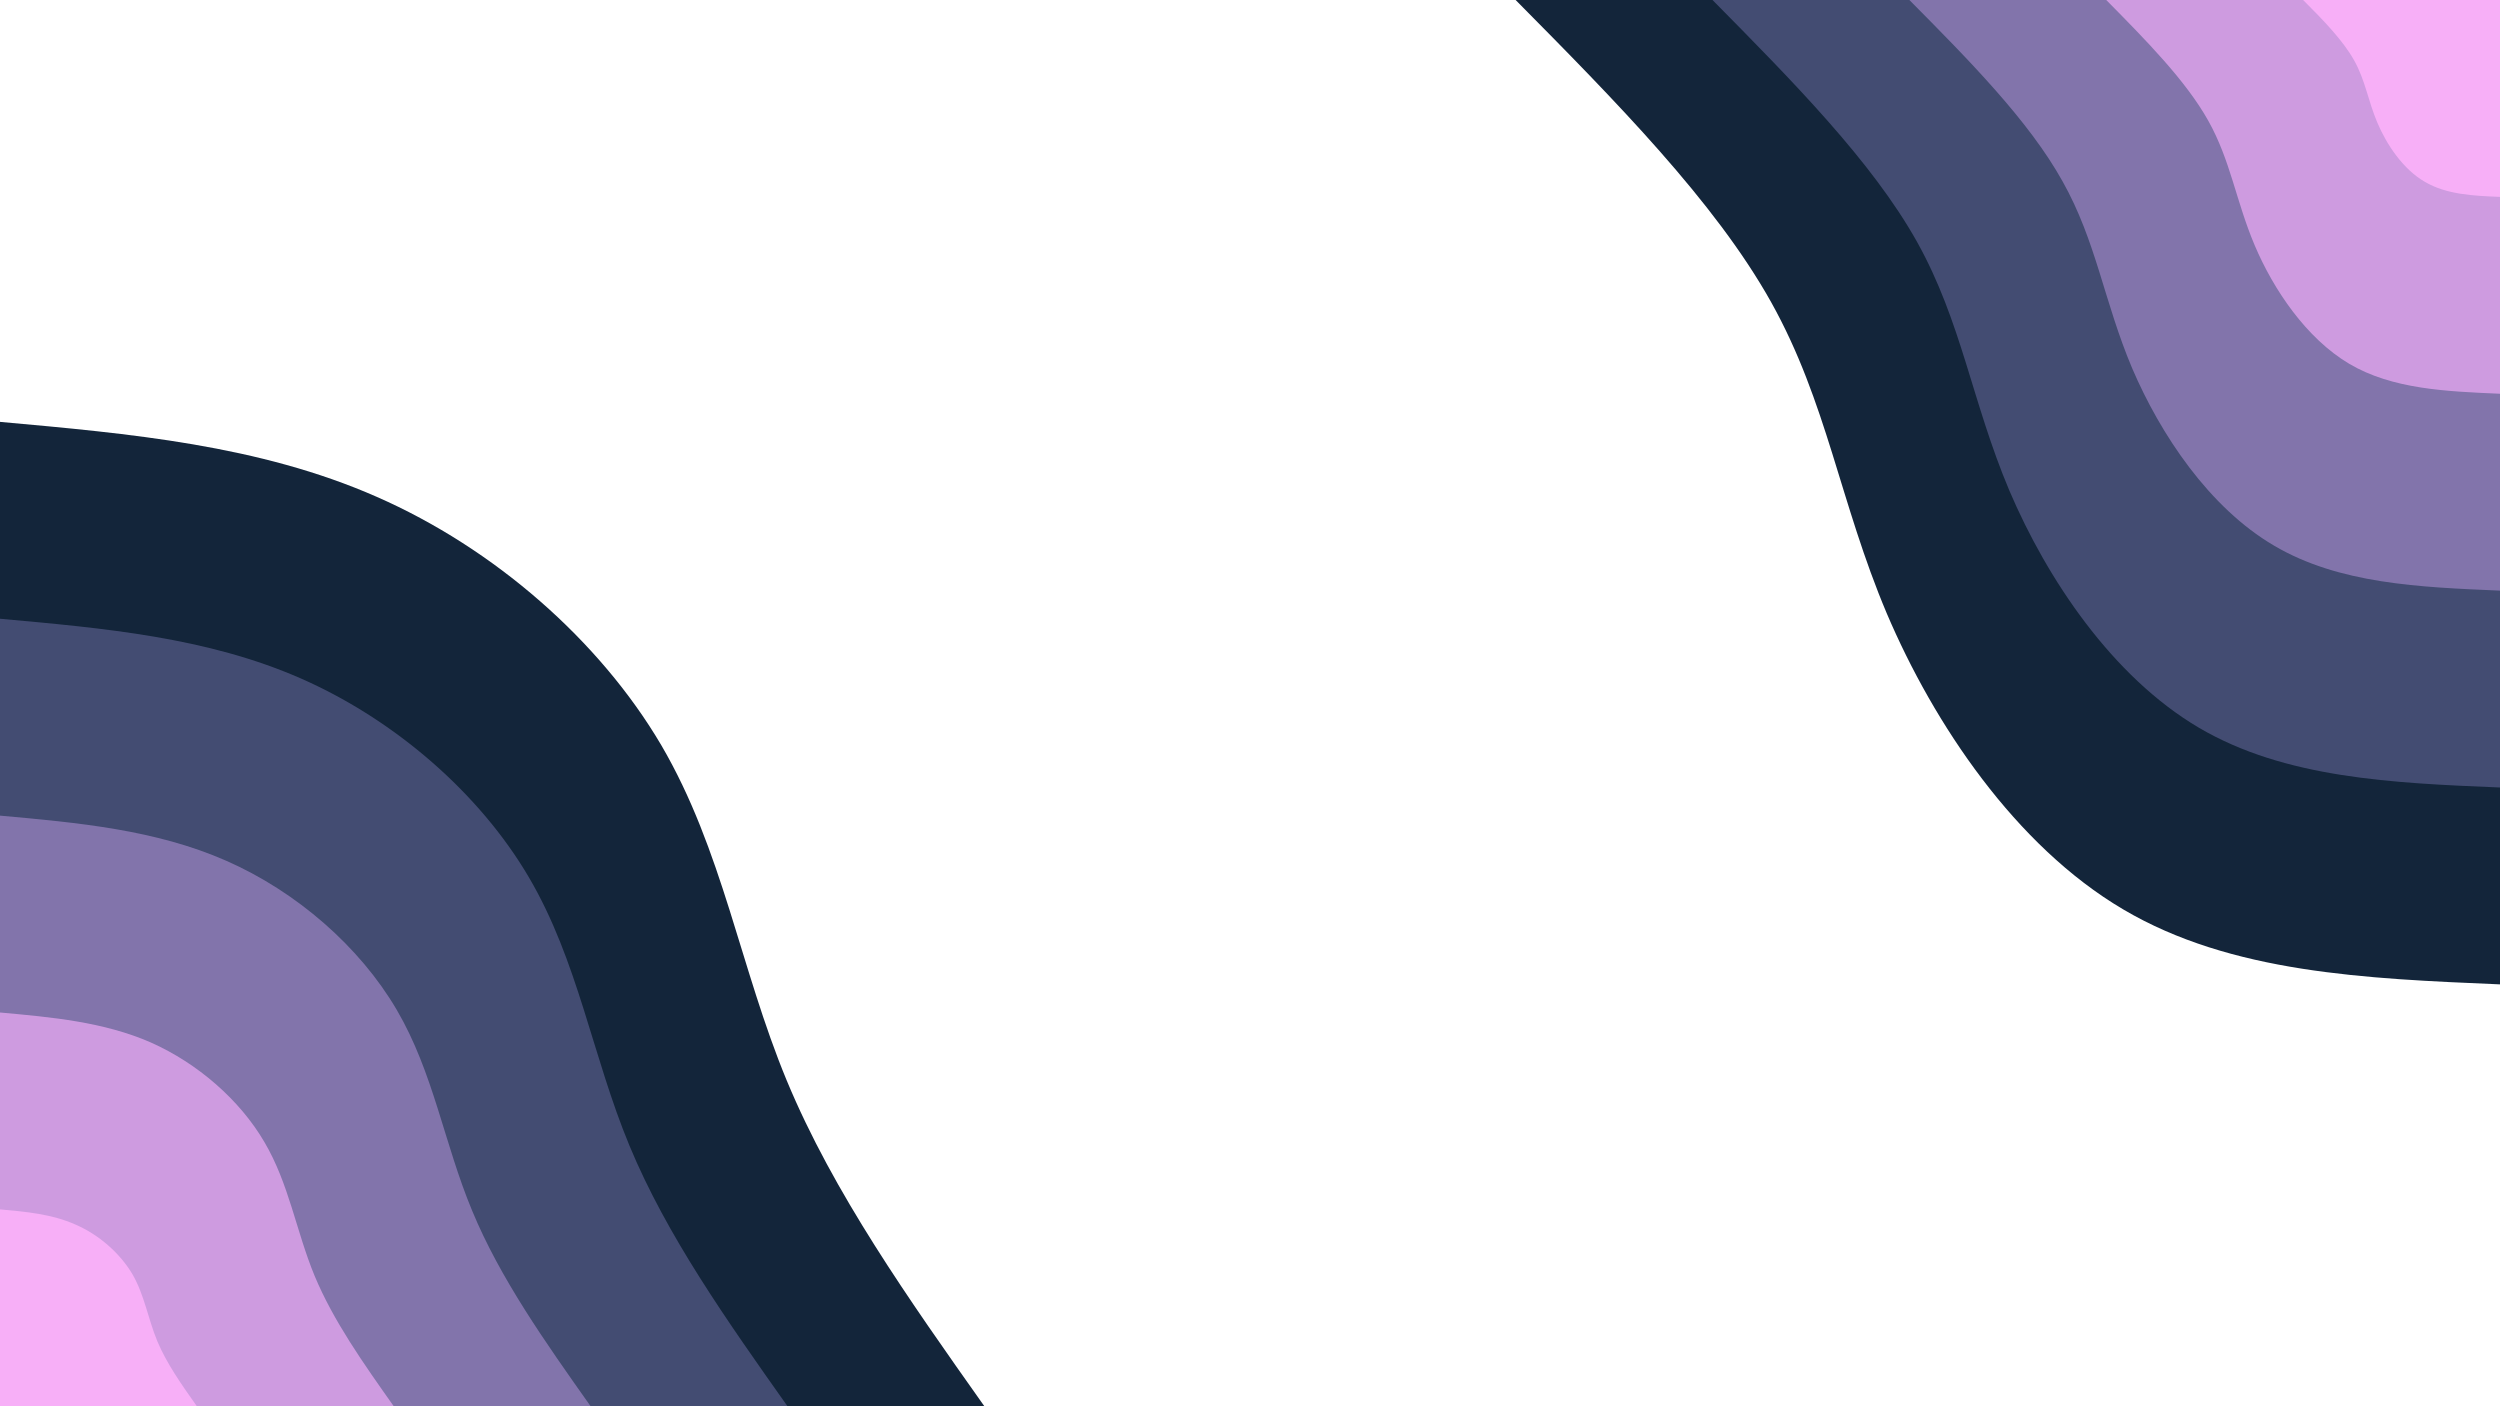 <svg id="visual" viewBox="0 0 960 540" width="960" height="540" xmlns="http://www.w3.org/2000/svg" xmlns:xlink="http://www.w3.org/1999/xlink" version="1.1">
    <rect x="0" y="0" width="960" height="540" fill="#001220" fill-opacity="0"></rect>
    <defs>
        <linearGradient id="grad1_0" x1="43.8%" y1="0%" x2="100%" y2="100%">
            <stop offset="14.444%" stop-color="#f7aff7" stop-opacity="1"></stop>
            <stop offset="85.556%" stop-color="#f7aff7" stop-opacity="1"></stop>
        </linearGradient>
    </defs>
    <defs>
        <linearGradient id="grad1_1" x1="43.8%" y1="0%" x2="100%" y2="100%">
            <stop offset="14.444%" stop-color="#f7aff7" stop-opacity="1"></stop>
            <stop offset="85.556%" stop-color="#a688c6" stop-opacity="1"></stop>
        </linearGradient>
    </defs>
    <defs>
        <linearGradient id="grad1_2" x1="43.8%" y1="0%" x2="100%" y2="100%">
            <stop offset="14.444%" stop-color="#61608f" stop-opacity="1"></stop>
            <stop offset="85.556%" stop-color="#a688c6" stop-opacity="1"></stop>
        </linearGradient>
    </defs>
    <defs>
        <linearGradient id="grad1_3" x1="43.8%" y1="0%" x2="100%" y2="100%">
            <stop offset="14.444%" stop-color="#61608f" stop-opacity="1"></stop>
            <stop offset="85.556%" stop-color="#293856" stop-opacity="1"></stop>
        </linearGradient>
    </defs>
    <defs>
        <linearGradient id="grad1_4" x1="43.8%" y1="0%" x2="100%" y2="100%">
            <stop offset="14.444%" stop-color="#001220" stop-opacity="1"></stop>
            <stop offset="85.556%" stop-color="#293856" stop-opacity="1"></stop>
        </linearGradient>
    </defs>
    <defs>
        <linearGradient id="grad2_0" x1="0%" y1="0%" x2="56.3%" y2="100%">
            <stop offset="14.444%" stop-color="#f7aff7" stop-opacity="1"></stop>
            <stop offset="85.556%" stop-color="#f7aff7" stop-opacity="1"></stop>
        </linearGradient>
    </defs>
    <defs>
        <linearGradient id="grad2_1" x1="0%" y1="0%" x2="56.3%" y2="100%">
            <stop offset="14.444%" stop-color="#a688c6" stop-opacity="1"></stop>
            <stop offset="85.556%" stop-color="#f7aff7" stop-opacity="1"></stop>
        </linearGradient>
    </defs>
    <defs>
        <linearGradient id="grad2_2" x1="0%" y1="0%" x2="56.3%" y2="100%">
            <stop offset="14.444%" stop-color="#a688c6" stop-opacity="1"></stop>
            <stop offset="85.556%" stop-color="#61608f" stop-opacity="1"></stop>
        </linearGradient>
    </defs>
    <defs>
        <linearGradient id="grad2_3" x1="0%" y1="0%" x2="56.3%" y2="100%">
            <stop offset="14.444%" stop-color="#293856" stop-opacity="1"></stop>
            <stop offset="85.556%" stop-color="#61608f" stop-opacity="1"></stop>
        </linearGradient>
    </defs>
    <defs>
        <linearGradient id="grad2_4" x1="0%" y1="0%" x2="56.3%" y2="100%">
            <stop offset="14.444%" stop-color="#293856" stop-opacity="1"></stop>
            <stop offset="85.556%" stop-color="#001220" stop-opacity="1"></stop>
        </linearGradient>
    </defs>
    <g transform="translate(960, 0)">
        <path d="M0 378C-51.6 375.8 -103.2 373.7 -144.7 349.2C-186.1 324.8 -217.4 278 -235.5 235.5C-253.5 192.9 -258.4 154.5 -279.9 116C-301.5 77.4 -339.7 38.7 -378 0L0 0Z" fill="#13253a"></path>
        <path d="M0 302.4C-41.3 300.7 -82.6 298.9 -115.7 279.4C-148.9 259.8 -173.9 222.4 -188.4 188.4C-202.8 154.3 -206.7 123.6 -223.9 92.8C-241.2 61.9 -271.8 31 -302.4 0L0 0Z" fill="#434c72"></path>
        <path d="M0 226.8C-31 225.5 -61.9 224.2 -86.8 209.5C-111.7 194.9 -130.4 166.8 -141.3 141.3C-152.1 115.7 -155 92.7 -168 69.6C-180.9 46.4 -203.8 23.2 -226.8 0L0 0Z" fill="#8274ab"></path>
        <path d="M0 151.2C-20.6 150.3 -41.3 149.5 -57.9 139.7C-74.4 129.9 -87 111.2 -94.2 94.2C-101.4 77.2 -103.4 61.8 -112 46.4C-120.6 31 -135.9 15.5 -151.2 0L0 0Z" fill="#ce9be0"></path>
        <path d="M0 75.6C-10.3 75.2 -20.6 74.7 -28.9 69.8C-37.2 65 -43.5 55.6 -47.1 47.1C-50.7 38.6 -51.7 30.9 -56 23.2C-60.3 15.5 -67.9 7.7 -75.6 0L0 0Z" fill="#f7aff7"></path>
    </g>
    <g transform="translate(0, 540)">
        <path d="M0 -378C49.8 -373.5 99.5 -369.1 144.7 -349.2C189.8 -329.4 230.2 -294.1 253.9 -253.9C277.5 -213.6 284.2 -168.3 302.1 -125.1C320 -82 349 -41 378 0L0 0Z" fill="#13253a"></path>
        <path d="M0 -302.4C39.8 -298.8 79.6 -295.3 115.7 -279.4C151.8 -263.5 184.2 -235.3 203.1 -203.1C222 -170.9 227.4 -134.6 241.7 -100.1C256 -65.6 279.2 -32.8 302.4 0L0 0Z" fill="#434c72"></path>
        <path d="M0 -226.8C29.9 -224.1 59.7 -221.4 86.8 -209.5C113.9 -197.6 138.1 -176.5 152.3 -152.3C166.5 -128.1 170.5 -101 181.3 -75.1C192 -49.2 209.4 -24.6 226.8 0L0 0Z" fill="#8274ab"></path>
        <path d="M0 -151.2C19.9 -149.4 39.8 -147.6 57.9 -139.7C75.9 -131.7 92.1 -117.6 101.5 -101.5C111 -85.4 113.7 -67.3 120.8 -50.1C128 -32.8 139.6 -16.4 151.2 0L0 0Z" fill="#ce9be0"></path>
        <path d="M0 -75.6C10 -74.7 19.9 -73.8 28.9 -69.8C38 -65.9 46 -58.8 50.8 -50.8C55.5 -42.7 56.8 -33.7 60.4 -25C64 -16.4 69.8 -8.2 75.6 0L0 0Z" fill="#f7aff7"></path>
    </g>
</svg>